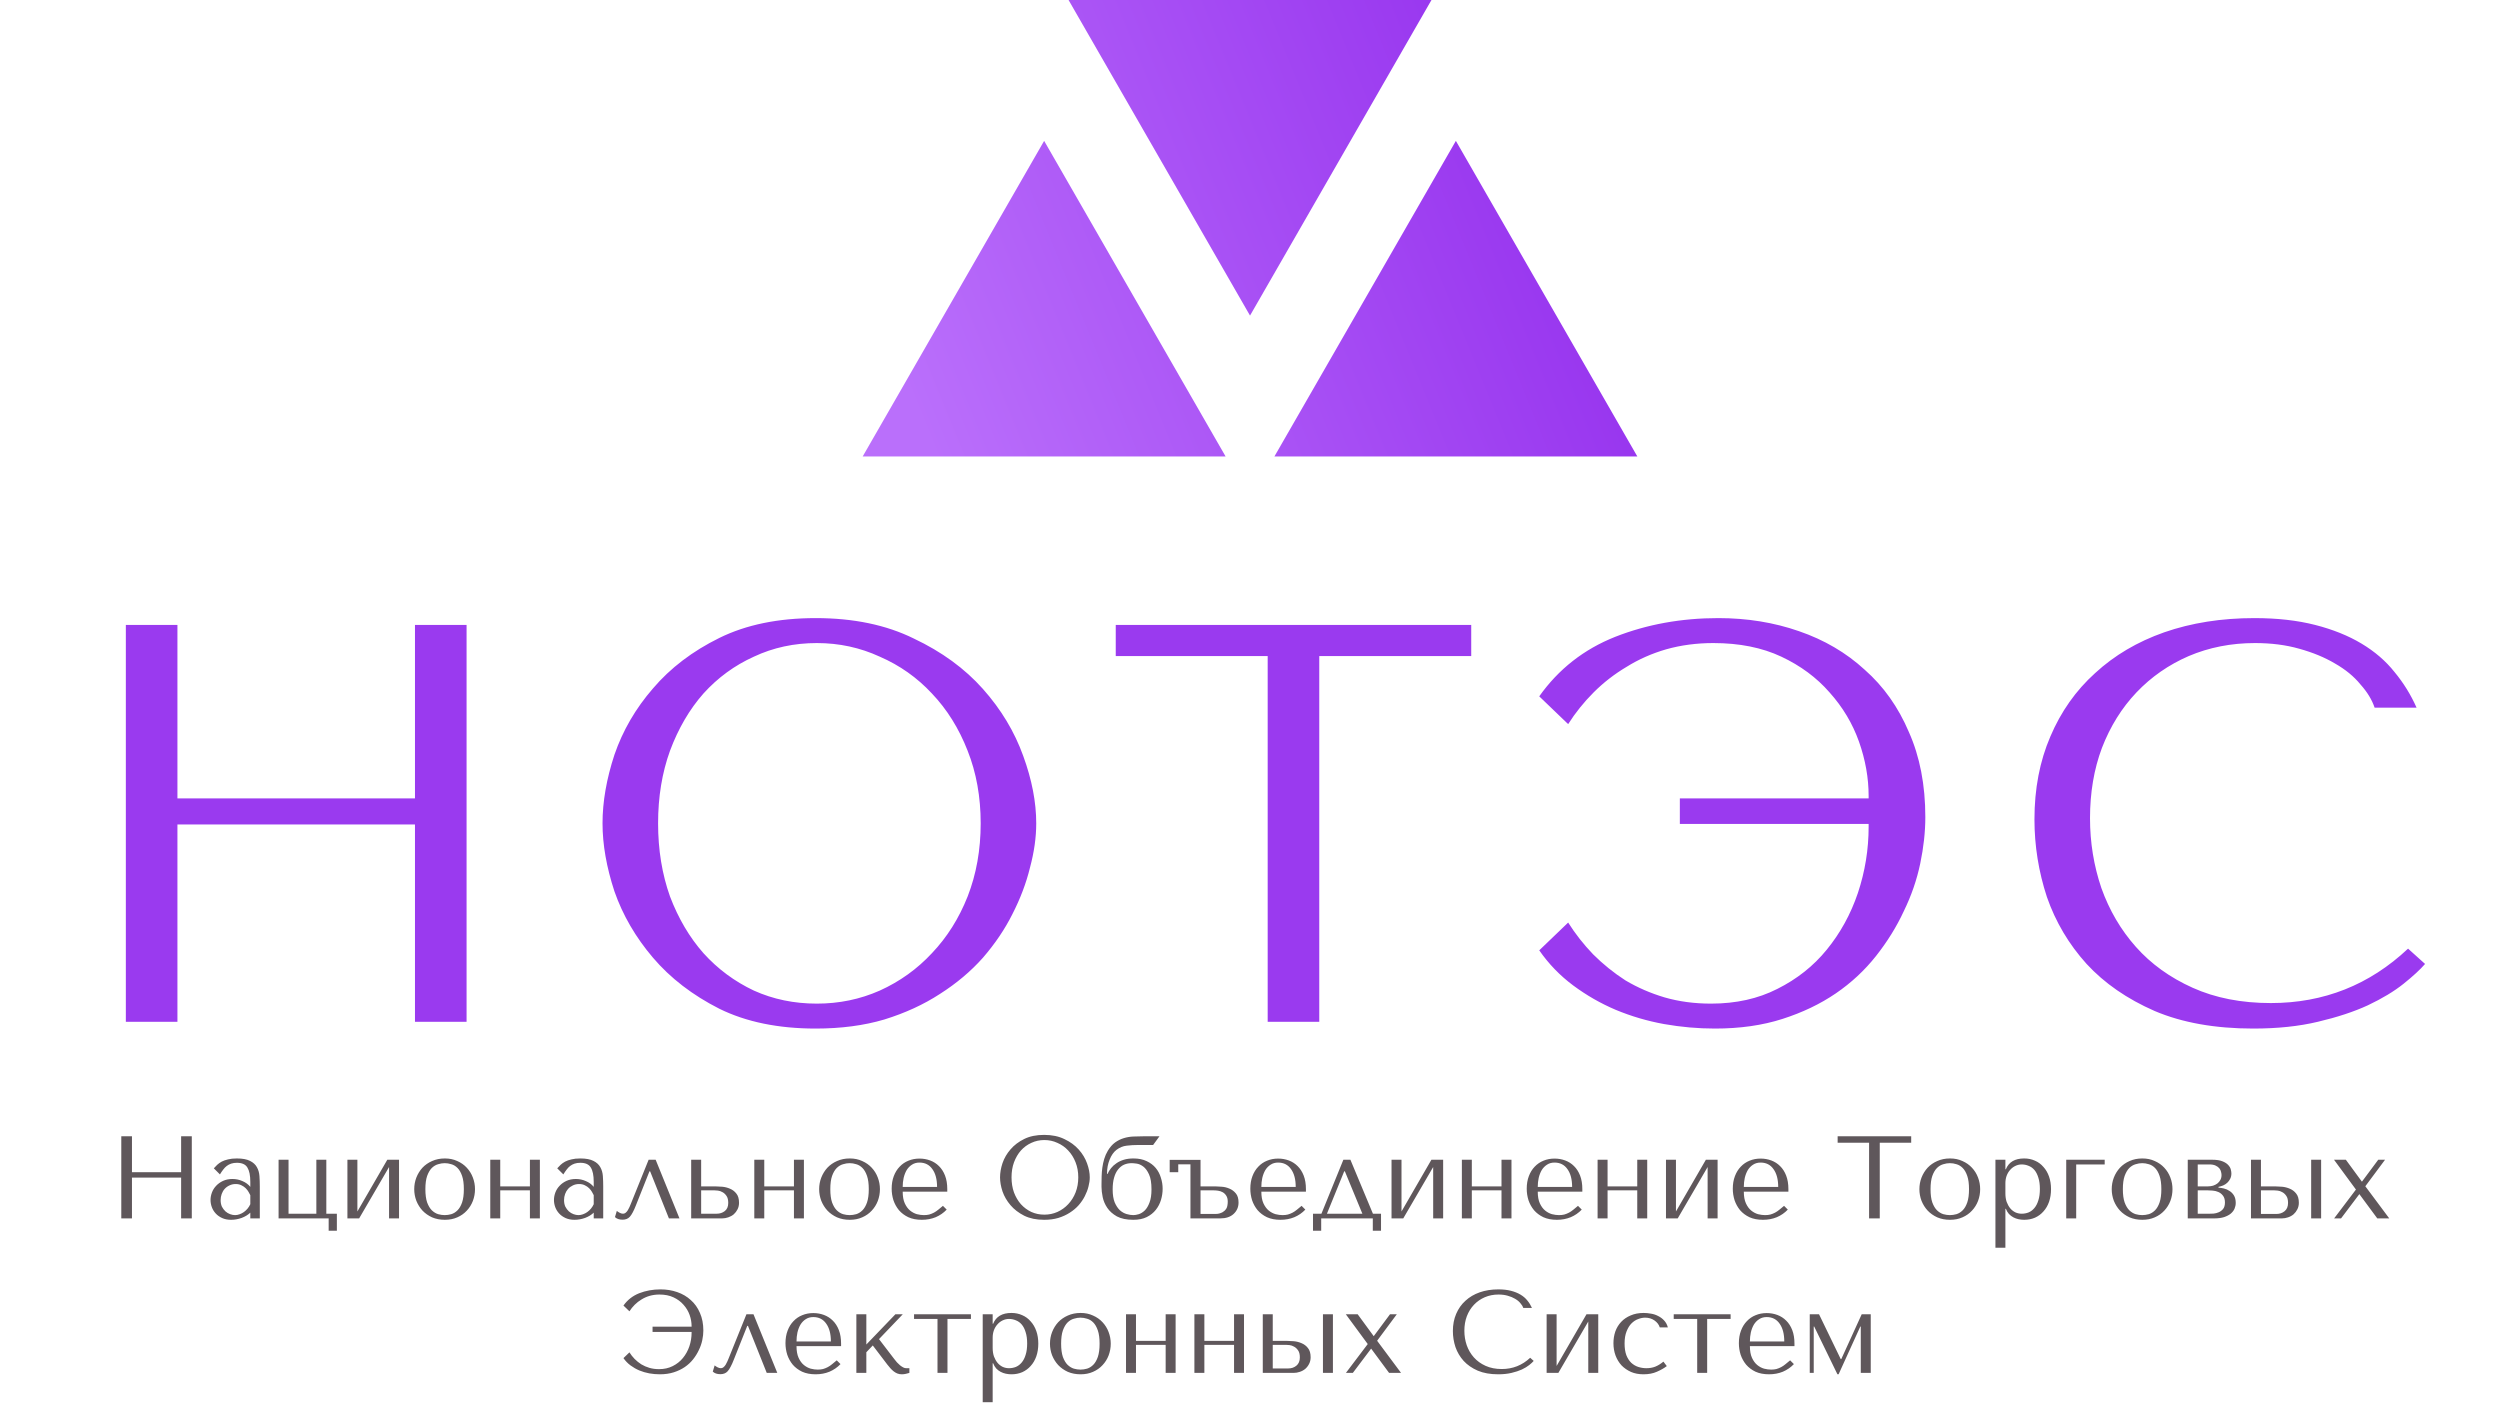 <svg width="178" height="100" viewBox="0 0 178 100" fill="none" xmlns="http://www.w3.org/2000/svg">
<path d="M12.633 58.703V72.75H8.96V44.494H12.633V56.846H29.546V44.494H33.22V72.75H29.546V58.703H12.633ZM42.9 58.622C42.9 57.088 43.183 55.46 43.748 53.738C44.34 52.015 45.255 50.441 46.493 49.015C47.731 47.562 49.305 46.364 51.216 45.422C53.126 44.48 55.414 44.009 58.078 44.009C60.769 44.009 63.097 44.494 65.061 45.463C67.053 46.404 68.694 47.602 69.986 49.055C71.278 50.508 72.233 52.096 72.852 53.818C73.471 55.514 73.78 57.115 73.78 58.622C73.78 59.618 73.632 60.667 73.336 61.77C73.067 62.874 72.65 63.977 72.085 65.081C71.547 66.157 70.847 67.193 69.986 68.189C69.125 69.157 68.102 70.019 66.918 70.772C65.761 71.526 64.442 72.131 62.962 72.589C61.509 73.019 59.881 73.234 58.078 73.234C55.414 73.234 53.126 72.763 51.216 71.822C49.305 70.853 47.731 69.642 46.493 68.189C45.255 66.736 44.34 65.161 43.748 63.466C43.183 61.744 42.9 60.129 42.9 58.622ZM46.856 58.622C46.856 60.506 47.139 62.241 47.704 63.829C48.296 65.39 49.09 66.736 50.086 67.866C51.108 68.996 52.306 69.884 53.678 70.53C55.05 71.149 56.544 71.458 58.159 71.458C59.746 71.458 61.24 71.149 62.639 70.53C64.066 69.884 65.303 68.996 66.353 67.866C67.429 66.736 68.277 65.39 68.896 63.829C69.515 62.241 69.825 60.506 69.825 58.622C69.825 56.738 69.515 55.016 68.896 53.455C68.277 51.867 67.429 50.508 66.353 49.378C65.303 48.248 64.066 47.373 62.639 46.754C61.24 46.108 59.746 45.786 58.159 45.786C56.544 45.786 55.05 46.108 53.678 46.754C52.306 47.373 51.108 48.248 50.086 49.378C49.09 50.508 48.296 51.867 47.704 53.455C47.139 55.016 46.856 56.738 46.856 58.622ZM93.932 72.75H90.259V46.714H79.441V44.494H104.751V46.714H93.932V72.75ZM122.35 44.009C124.395 44.009 126.306 44.319 128.082 44.938C129.885 45.557 131.446 46.472 132.764 47.683C134.11 48.867 135.159 50.347 135.913 52.123C136.693 53.872 137.083 55.891 137.083 58.178C137.083 59.227 136.962 60.331 136.72 61.488C136.478 62.645 136.088 63.775 135.549 64.879C135.038 65.982 134.379 67.045 133.572 68.068C132.764 69.09 131.809 69.978 130.706 70.732C129.602 71.485 128.337 72.091 126.911 72.548C125.485 73.006 123.884 73.234 122.108 73.234C120.897 73.234 119.686 73.127 118.475 72.912C117.291 72.696 116.147 72.36 115.044 71.902C113.967 71.445 112.958 70.866 112.016 70.167C111.074 69.467 110.267 68.633 109.594 67.664L111.653 65.686C112.164 66.493 112.756 67.247 113.429 67.947C114.129 68.646 114.896 69.265 115.73 69.803C116.591 70.315 117.519 70.718 118.515 71.014C119.538 71.31 120.641 71.458 121.825 71.458C123.601 71.458 125.175 71.109 126.548 70.409C127.947 69.709 129.118 68.781 130.06 67.624C131.028 66.439 131.769 65.094 132.28 63.587C132.791 62.053 133.047 60.479 133.047 58.864V58.662H119.605V56.846H133.047V56.684C133.047 55.393 132.818 54.101 132.361 52.809C131.903 51.517 131.203 50.347 130.262 49.297C129.347 48.248 128.203 47.4 126.83 46.754C125.458 46.108 123.843 45.786 121.987 45.786C120.802 45.786 119.686 45.934 118.636 46.23C117.614 46.526 116.672 46.943 115.811 47.481C114.949 47.992 114.169 48.598 113.469 49.297C112.77 49.997 112.164 50.751 111.653 51.558L109.594 49.58C110.967 47.642 112.77 46.23 115.003 45.342C117.264 44.453 119.713 44.009 122.35 44.009ZM171.454 67.543L172.665 68.633C172.316 69.036 171.804 69.507 171.132 70.046C170.459 70.584 169.611 71.095 168.588 71.579C167.593 72.037 166.409 72.427 165.036 72.75C163.691 73.073 162.157 73.234 160.435 73.234C157.717 73.234 155.375 72.817 153.411 71.983C151.446 71.122 149.832 70.005 148.567 68.633C147.302 67.233 146.36 65.646 145.741 63.87C145.149 62.066 144.853 60.223 144.853 58.339C144.853 56.16 145.23 54.195 145.983 52.446C146.737 50.67 147.8 49.163 149.172 47.925C150.545 46.66 152.186 45.691 154.097 45.019C156.035 44.346 158.174 44.009 160.515 44.009C162.13 44.009 163.57 44.171 164.834 44.494C166.099 44.817 167.203 45.261 168.144 45.826C169.086 46.391 169.867 47.064 170.486 47.844C171.132 48.625 171.656 49.472 172.06 50.387H169.073C168.884 49.822 168.548 49.27 168.064 48.732C167.606 48.167 167.001 47.669 166.247 47.239C165.521 46.808 164.673 46.458 163.704 46.189C162.762 45.92 161.713 45.786 160.556 45.786C158.86 45.786 157.286 46.095 155.833 46.714C154.407 47.333 153.169 48.194 152.119 49.297C151.07 50.401 150.249 51.719 149.657 53.253C149.092 54.76 148.809 56.429 148.809 58.259C148.809 59.981 149.078 61.636 149.616 63.224C150.182 64.811 151.002 66.211 152.079 67.422C153.155 68.633 154.501 69.602 156.115 70.328C157.73 71.055 159.587 71.418 161.686 71.418C165.453 71.418 168.71 70.126 171.454 67.543Z" fill="#9A3AEF"/>
<path d="M9.396 83.844V86.75H8.636V80.904H9.396V83.46H12.896V80.904H13.656V86.75H12.896V83.844H9.396ZM16.861 82.482C17.268 82.482 17.582 82.541 17.805 82.658C18.028 82.769 18.189 82.917 18.289 83.1C18.395 83.284 18.456 83.496 18.473 83.735C18.49 83.975 18.498 84.219 18.498 84.47V86.75H17.822V86.341C17.66 86.497 17.454 86.622 17.203 86.717C16.953 86.806 16.702 86.85 16.452 86.85C16.212 86.85 16.001 86.808 15.817 86.725C15.633 86.641 15.48 86.533 15.358 86.399C15.235 86.266 15.143 86.115 15.082 85.948C15.021 85.781 14.99 85.612 14.99 85.439C14.99 85.261 15.024 85.082 15.091 84.904C15.157 84.726 15.258 84.567 15.391 84.428C15.525 84.284 15.689 84.167 15.884 84.078C16.079 83.989 16.302 83.944 16.552 83.944C16.803 83.944 17.039 83.994 17.262 84.094C17.49 84.189 17.677 84.325 17.822 84.504V84.144C17.822 83.688 17.752 83.348 17.613 83.126C17.479 82.903 17.231 82.791 16.869 82.791C16.714 82.791 16.577 82.811 16.46 82.85C16.343 82.889 16.238 82.945 16.143 83.017C16.054 83.084 15.97 83.17 15.892 83.276C15.814 83.376 15.736 83.49 15.659 83.618L15.224 83.184C15.302 83.1 15.383 83.017 15.466 82.933C15.556 82.85 15.661 82.775 15.784 82.708C15.912 82.641 16.062 82.588 16.235 82.549C16.407 82.505 16.616 82.482 16.861 82.482ZM17.822 85.096C17.794 85.03 17.752 84.952 17.696 84.863C17.646 84.773 17.579 84.687 17.496 84.604C17.412 84.52 17.312 84.451 17.195 84.395C17.078 84.334 16.939 84.303 16.778 84.303C16.616 84.303 16.469 84.337 16.335 84.403C16.201 84.465 16.087 84.548 15.993 84.654C15.903 84.754 15.834 84.874 15.784 85.013C15.734 85.152 15.709 85.297 15.709 85.447C15.709 85.625 15.739 85.781 15.8 85.915C15.867 86.043 15.951 86.154 16.051 86.249C16.151 86.338 16.263 86.405 16.385 86.449C16.508 86.494 16.625 86.516 16.736 86.516C16.842 86.516 16.947 86.497 17.053 86.458C17.165 86.419 17.268 86.366 17.362 86.299C17.462 86.227 17.552 86.143 17.63 86.049C17.707 85.954 17.771 85.851 17.822 85.74V85.096ZM20.544 86.416H22.524V82.574H23.234V86.416H23.985V87.627H23.401V86.75H19.835V82.574H20.544V86.416ZM25.446 86.257L27.576 82.574H28.411V86.75H27.701V83.092L25.571 86.75H24.736V82.574H25.446V86.257ZM33.82 84.671C33.82 84.96 33.769 85.238 33.669 85.506C33.569 85.767 33.424 85.998 33.235 86.199C33.051 86.399 32.826 86.558 32.559 86.675C32.297 86.792 32.002 86.85 31.673 86.85C31.339 86.85 31.036 86.792 30.763 86.675C30.496 86.552 30.267 86.391 30.078 86.191C29.894 85.99 29.75 85.759 29.644 85.497C29.544 85.23 29.493 84.954 29.493 84.671C29.493 84.381 29.544 84.105 29.644 83.844C29.75 83.576 29.894 83.343 30.078 83.142C30.267 82.942 30.496 82.783 30.763 82.666C31.036 82.544 31.339 82.482 31.673 82.482C32.002 82.482 32.297 82.544 32.559 82.666C32.826 82.783 33.051 82.942 33.235 83.142C33.424 83.343 33.569 83.576 33.669 83.844C33.769 84.105 33.82 84.381 33.82 84.671ZM33.026 84.671C33.026 84.281 32.984 83.966 32.901 83.727C32.817 83.482 32.709 83.293 32.575 83.159C32.441 83.025 32.294 82.936 32.133 82.892C31.971 82.841 31.815 82.817 31.665 82.817C31.515 82.817 31.359 82.841 31.197 82.892C31.036 82.936 30.885 83.025 30.746 83.159C30.613 83.293 30.501 83.482 30.412 83.727C30.329 83.966 30.287 84.281 30.287 84.671C30.287 85.055 30.329 85.369 30.412 85.614C30.501 85.854 30.613 86.04 30.746 86.174C30.885 86.307 31.036 86.399 31.197 86.449C31.359 86.494 31.515 86.516 31.665 86.516C31.815 86.516 31.971 86.494 32.133 86.449C32.294 86.399 32.441 86.307 32.575 86.174C32.709 86.04 32.817 85.854 32.901 85.614C32.984 85.369 33.026 85.055 33.026 84.671ZM35.617 84.754V86.75H34.907V82.574H35.617V84.47H37.73V82.574H38.439V86.75H37.73V84.754H35.617ZM41.312 82.482C41.719 82.482 42.033 82.541 42.256 82.658C42.479 82.769 42.64 82.917 42.74 83.1C42.846 83.284 42.907 83.496 42.924 83.735C42.941 83.975 42.949 84.219 42.949 84.47V86.75H42.273V86.341C42.111 86.497 41.905 86.622 41.655 86.717C41.404 86.806 41.154 86.85 40.903 86.85C40.664 86.85 40.452 86.808 40.268 86.725C40.085 86.641 39.932 86.533 39.809 86.399C39.687 86.266 39.595 86.115 39.533 85.948C39.472 85.781 39.442 85.612 39.442 85.439C39.442 85.261 39.475 85.082 39.542 84.904C39.609 84.726 39.709 84.567 39.843 84.428C39.976 84.284 40.14 84.167 40.335 84.078C40.53 83.989 40.753 83.944 41.003 83.944C41.254 83.944 41.49 83.994 41.713 84.094C41.941 84.189 42.128 84.325 42.273 84.504V84.144C42.273 83.688 42.203 83.348 42.064 83.126C41.93 82.903 41.683 82.791 41.321 82.791C41.165 82.791 41.028 82.811 40.911 82.85C40.795 82.889 40.689 82.945 40.594 83.017C40.505 83.084 40.422 83.17 40.344 83.276C40.266 83.376 40.188 83.49 40.11 83.618L39.675 83.184C39.753 83.1 39.834 83.017 39.918 82.933C40.007 82.85 40.112 82.775 40.235 82.708C40.363 82.641 40.513 82.588 40.686 82.549C40.859 82.505 41.067 82.482 41.312 82.482ZM42.273 85.096C42.245 85.03 42.203 84.952 42.148 84.863C42.097 84.773 42.031 84.687 41.947 84.604C41.864 84.52 41.763 84.451 41.646 84.395C41.529 84.334 41.39 84.303 41.229 84.303C41.067 84.303 40.92 84.337 40.786 84.403C40.653 84.465 40.538 84.548 40.444 84.654C40.355 84.754 40.285 84.874 40.235 85.013C40.185 85.152 40.16 85.297 40.16 85.447C40.16 85.625 40.191 85.781 40.252 85.915C40.319 86.043 40.402 86.154 40.502 86.249C40.602 86.338 40.714 86.405 40.836 86.449C40.959 86.494 41.076 86.516 41.187 86.516C41.293 86.516 41.399 86.497 41.505 86.458C41.616 86.419 41.719 86.366 41.813 86.299C41.914 86.227 42.003 86.143 42.081 86.049C42.159 85.954 42.223 85.851 42.273 85.74V85.096ZM46.683 82.574L48.378 86.75H47.627L46.29 83.401H46.24L45.28 85.815C45.202 86.015 45.127 86.182 45.054 86.316C44.987 86.444 44.918 86.55 44.845 86.633C44.773 86.711 44.695 86.764 44.612 86.792C44.528 86.825 44.433 86.842 44.328 86.842C44.094 86.842 43.913 86.781 43.785 86.658L43.918 86.216C43.968 86.26 44.035 86.305 44.119 86.349C44.202 86.394 44.283 86.416 44.361 86.416C44.428 86.416 44.489 86.394 44.545 86.349C44.606 86.299 44.659 86.238 44.703 86.165C44.748 86.093 44.787 86.018 44.82 85.94C44.854 85.856 44.884 85.784 44.912 85.723L46.182 82.574H46.683ZM49.212 82.574H49.922V84.47H50.924C51.058 84.47 51.222 84.478 51.417 84.495C51.612 84.512 51.798 84.559 51.976 84.637C52.154 84.71 52.305 84.824 52.427 84.98C52.555 85.135 52.619 85.355 52.619 85.639C52.619 85.812 52.583 85.968 52.511 86.107C52.444 86.241 52.355 86.358 52.244 86.458C52.132 86.552 52.001 86.625 51.851 86.675C51.706 86.725 51.559 86.75 51.408 86.75H49.212V82.574ZM49.922 86.416H51.033C51.25 86.416 51.439 86.355 51.6 86.232C51.768 86.104 51.851 85.909 51.851 85.648C51.851 85.43 51.809 85.263 51.726 85.147C51.642 85.024 51.545 84.935 51.434 84.879C51.328 84.818 51.222 84.782 51.116 84.771C51.01 84.76 50.932 84.754 50.882 84.754H49.922V86.416ZM54.416 84.754V86.75H53.706V82.574H54.416V84.47H56.529V82.574H57.239V86.75H56.529V84.754H54.416ZM62.651 84.671C62.651 84.96 62.6 85.238 62.5 85.506C62.4 85.767 62.255 85.998 62.066 86.199C61.882 86.399 61.657 86.558 61.389 86.675C61.128 86.792 60.833 86.85 60.504 86.85C60.17 86.85 59.867 86.792 59.594 86.675C59.327 86.552 59.098 86.391 58.909 86.191C58.725 85.99 58.581 85.759 58.475 85.497C58.374 85.23 58.324 84.954 58.324 84.671C58.324 84.381 58.374 84.105 58.475 83.844C58.581 83.576 58.725 83.343 58.909 83.142C59.098 82.942 59.327 82.783 59.594 82.666C59.867 82.544 60.17 82.482 60.504 82.482C60.833 82.482 61.128 82.544 61.389 82.666C61.657 82.783 61.882 82.942 62.066 83.142C62.255 83.343 62.4 83.576 62.5 83.844C62.6 84.105 62.651 84.381 62.651 84.671ZM61.857 84.671C61.857 84.281 61.815 83.966 61.732 83.727C61.648 83.482 61.54 83.293 61.406 83.159C61.273 83.025 61.125 82.936 60.964 82.892C60.802 82.841 60.646 82.817 60.496 82.817C60.345 82.817 60.19 82.841 60.028 82.892C59.867 82.936 59.716 83.025 59.577 83.159C59.444 83.293 59.332 83.482 59.243 83.727C59.16 83.966 59.118 84.281 59.118 84.671C59.118 85.055 59.16 85.369 59.243 85.614C59.332 85.854 59.444 86.04 59.577 86.174C59.716 86.307 59.867 86.399 60.028 86.449C60.19 86.494 60.345 86.516 60.496 86.516C60.646 86.516 60.802 86.494 60.964 86.449C61.125 86.399 61.273 86.307 61.406 86.174C61.54 86.04 61.648 85.854 61.732 85.614C61.815 85.369 61.857 85.055 61.857 84.671ZM67.446 84.846H64.272C64.272 85.186 64.322 85.464 64.422 85.681C64.523 85.898 64.648 86.068 64.798 86.191C64.948 86.313 65.11 86.399 65.283 86.449C65.461 86.494 65.628 86.516 65.784 86.516C65.923 86.516 66.048 86.502 66.159 86.475C66.276 86.441 66.388 86.397 66.494 86.341C66.599 86.285 66.702 86.216 66.803 86.132C66.908 86.049 67.02 85.957 67.137 85.856L67.404 86.124C67.181 86.358 66.919 86.538 66.619 86.666C66.318 86.789 65.99 86.85 65.633 86.85C65.266 86.85 64.946 86.789 64.673 86.666C64.406 86.538 64.183 86.371 64.005 86.165C63.832 85.954 63.701 85.717 63.612 85.456C63.529 85.188 63.487 84.915 63.487 84.637C63.487 84.303 63.537 84.005 63.637 83.743C63.738 83.476 63.877 83.251 64.055 83.067C64.233 82.878 64.442 82.736 64.681 82.641C64.921 82.541 65.182 82.491 65.466 82.491C65.734 82.491 65.987 82.535 66.226 82.624C66.466 82.713 66.674 82.847 66.853 83.025C67.036 83.203 67.181 83.429 67.287 83.702C67.393 83.975 67.446 84.297 67.446 84.671V84.846ZM64.272 84.512H66.719C66.719 83.972 66.608 83.549 66.385 83.242C66.168 82.931 65.862 82.775 65.466 82.775C65.26 82.775 65.082 82.825 64.932 82.925C64.781 83.02 64.656 83.148 64.556 83.309C64.461 83.471 64.389 83.657 64.339 83.869C64.294 84.075 64.272 84.289 64.272 84.512ZM71.203 83.827C71.203 83.51 71.261 83.173 71.378 82.817C71.5 82.46 71.69 82.134 71.946 81.839C72.202 81.539 72.528 81.291 72.923 81.096C73.318 80.901 73.791 80.804 74.343 80.804C74.899 80.804 75.381 80.904 75.787 81.104C76.2 81.299 76.539 81.547 76.806 81.848C77.074 82.148 77.271 82.477 77.399 82.833C77.527 83.184 77.591 83.515 77.591 83.827C77.591 84.033 77.561 84.25 77.5 84.478C77.444 84.707 77.358 84.935 77.241 85.163C77.129 85.386 76.984 85.6 76.806 85.806C76.628 86.007 76.417 86.185 76.172 86.341C75.932 86.497 75.659 86.622 75.353 86.717C75.052 86.806 74.716 86.85 74.343 86.85C73.791 86.85 73.318 86.753 72.923 86.558C72.528 86.358 72.202 86.107 71.946 85.806C71.69 85.506 71.5 85.18 71.378 84.829C71.261 84.473 71.203 84.139 71.203 83.827ZM72.021 83.827C72.021 84.217 72.079 84.576 72.196 84.904C72.319 85.227 72.483 85.506 72.689 85.74C72.901 85.973 73.148 86.157 73.432 86.291C73.716 86.419 74.025 86.483 74.359 86.483C74.688 86.483 74.997 86.419 75.286 86.291C75.582 86.157 75.838 85.973 76.055 85.74C76.277 85.506 76.453 85.227 76.581 84.904C76.709 84.576 76.773 84.217 76.773 83.827C76.773 83.437 76.709 83.081 76.581 82.758C76.453 82.43 76.277 82.148 76.055 81.915C75.838 81.681 75.582 81.5 75.286 81.372C74.997 81.238 74.688 81.171 74.359 81.171C74.025 81.171 73.716 81.238 73.432 81.372C73.148 81.5 72.901 81.681 72.689 81.915C72.483 82.148 72.319 82.43 72.196 82.758C72.079 83.081 72.021 83.437 72.021 83.827ZM81.393 80.904H82.554L82.103 81.522H81.076C80.764 81.522 80.478 81.539 80.216 81.572C79.96 81.6 79.718 81.7 79.489 81.873C79.289 82.029 79.127 82.26 79.005 82.566C78.882 82.867 78.821 83.192 78.821 83.543V83.585H78.855C78.916 83.446 78.999 83.309 79.105 83.176C79.211 83.042 79.339 82.925 79.489 82.825C79.639 82.719 79.815 82.635 80.015 82.574C80.216 82.513 80.444 82.482 80.7 82.482C81.068 82.482 81.382 82.546 81.644 82.674C81.906 82.797 82.12 82.958 82.287 83.159C82.454 83.359 82.576 83.59 82.654 83.852C82.738 84.108 82.78 84.37 82.78 84.637C82.78 84.904 82.741 85.169 82.663 85.43C82.585 85.692 82.462 85.929 82.295 86.14C82.128 86.352 81.911 86.525 81.644 86.658C81.382 86.786 81.065 86.85 80.692 86.85C80.213 86.85 79.823 86.769 79.523 86.608C79.228 86.441 78.999 86.238 78.838 85.998C78.676 85.759 78.568 85.506 78.512 85.238C78.456 84.966 78.428 84.723 78.428 84.512V84.286C78.428 84.114 78.431 83.93 78.437 83.735C78.442 83.535 78.459 83.334 78.487 83.134C78.515 82.928 78.559 82.722 78.621 82.516C78.682 82.31 78.768 82.115 78.879 81.931C79.03 81.681 79.2 81.486 79.389 81.347C79.584 81.207 79.79 81.104 80.007 81.038C80.224 80.971 80.45 80.932 80.683 80.921C80.917 80.909 81.154 80.904 81.393 80.904ZM79.222 84.687C79.222 85.06 79.269 85.367 79.364 85.606C79.464 85.84 79.587 86.026 79.731 86.165C79.882 86.299 80.043 86.391 80.216 86.441C80.388 86.491 80.547 86.516 80.692 86.516C80.803 86.516 80.934 86.494 81.084 86.449C81.235 86.399 81.377 86.31 81.51 86.182C81.644 86.049 81.755 85.862 81.844 85.623C81.939 85.383 81.986 85.071 81.986 84.687C81.986 84.225 81.928 83.869 81.811 83.618C81.694 83.362 81.558 83.176 81.402 83.059C81.246 82.942 81.09 82.872 80.934 82.85C80.778 82.828 80.658 82.817 80.575 82.817C80.38 82.817 80.199 82.853 80.032 82.925C79.871 82.997 79.729 83.112 79.606 83.267C79.484 83.418 79.389 83.613 79.322 83.852C79.255 84.086 79.222 84.364 79.222 84.687ZM84.76 86.75V82.9H83.891V83.46H83.282V82.583H85.478V84.47H86.53C86.647 84.47 86.798 84.478 86.981 84.495C87.171 84.506 87.354 84.551 87.533 84.629C87.711 84.701 87.864 84.815 87.992 84.971C88.12 85.121 88.184 85.339 88.184 85.623C88.184 85.945 88.067 86.216 87.833 86.433C87.605 86.644 87.288 86.75 86.881 86.75H84.76ZM85.478 86.433H86.555C86.667 86.433 86.764 86.419 86.848 86.391C86.937 86.363 87.009 86.332 87.065 86.299C87.126 86.26 87.176 86.221 87.215 86.182C87.254 86.138 87.285 86.099 87.307 86.065C87.352 85.993 87.379 85.915 87.391 85.831C87.407 85.742 87.416 85.65 87.416 85.556C87.416 85.378 87.379 85.236 87.307 85.13C87.24 85.024 87.157 84.943 87.056 84.888C86.956 84.832 86.848 84.796 86.731 84.779C86.614 84.762 86.511 84.754 86.422 84.754H85.478V86.433ZM92.982 84.846H89.808C89.808 85.186 89.858 85.464 89.958 85.681C90.059 85.898 90.184 86.068 90.334 86.191C90.484 86.313 90.646 86.399 90.819 86.449C90.997 86.494 91.164 86.516 91.32 86.516C91.459 86.516 91.584 86.502 91.695 86.475C91.812 86.441 91.924 86.397 92.03 86.341C92.135 86.285 92.238 86.216 92.339 86.132C92.444 86.049 92.556 85.957 92.673 85.856L92.94 86.124C92.717 86.358 92.456 86.538 92.155 86.666C91.854 86.789 91.526 86.85 91.169 86.85C90.802 86.85 90.482 86.789 90.209 86.666C89.942 86.538 89.719 86.371 89.541 86.165C89.368 85.954 89.237 85.717 89.148 85.456C89.065 85.188 89.023 84.915 89.023 84.637C89.023 84.303 89.073 84.005 89.173 83.743C89.273 83.476 89.413 83.251 89.591 83.067C89.769 82.878 89.978 82.736 90.217 82.641C90.457 82.541 90.718 82.491 91.002 82.491C91.27 82.491 91.523 82.535 91.762 82.624C92.002 82.713 92.21 82.847 92.389 83.025C92.572 83.203 92.717 83.429 92.823 83.702C92.929 83.975 92.982 84.297 92.982 84.671V84.846ZM89.808 84.512H92.255C92.255 83.972 92.144 83.549 91.921 83.242C91.704 82.931 91.398 82.775 91.002 82.775C90.796 82.775 90.618 82.825 90.468 82.925C90.317 83.02 90.192 83.148 90.092 83.309C89.997 83.471 89.925 83.657 89.875 83.869C89.83 84.075 89.808 84.289 89.808 84.512ZM97.752 86.416H98.329V87.627H97.744V86.75H94.069V87.627H93.485V86.416H94.086L95.648 82.574H96.149L97.752 86.416ZM95.706 83.401L94.478 86.416H97.001L95.756 83.401H95.706ZM99.787 86.257L101.916 82.574H102.752V86.75H102.042V83.092L99.912 86.75H99.077V82.574H99.787V86.257ZM104.794 84.754V86.75H104.085V82.574H104.794V84.47H106.907V82.574H107.617V86.75H106.907V84.754H104.794ZM112.662 84.846H109.488C109.488 85.186 109.538 85.464 109.638 85.681C109.739 85.898 109.864 86.068 110.014 86.191C110.165 86.313 110.326 86.399 110.499 86.449C110.677 86.494 110.844 86.516 111 86.516C111.139 86.516 111.264 86.502 111.376 86.475C111.492 86.441 111.604 86.397 111.71 86.341C111.815 86.285 111.918 86.216 112.019 86.132C112.124 86.049 112.236 85.957 112.353 85.856L112.62 86.124C112.397 86.358 112.136 86.538 111.835 86.666C111.534 86.789 111.206 86.85 110.849 86.85C110.482 86.85 110.162 86.789 109.889 86.666C109.622 86.538 109.399 86.371 109.221 86.165C109.048 85.954 108.917 85.717 108.828 85.456C108.745 85.188 108.703 84.915 108.703 84.637C108.703 84.303 108.753 84.005 108.853 83.743C108.954 83.476 109.093 83.251 109.271 83.067C109.449 82.878 109.658 82.736 109.897 82.641C110.137 82.541 110.398 82.491 110.682 82.491C110.95 82.491 111.203 82.535 111.442 82.624C111.682 82.713 111.891 82.847 112.069 83.025C112.252 83.203 112.397 83.429 112.503 83.702C112.609 83.975 112.662 84.297 112.662 84.671V84.846ZM109.488 84.512H111.935C111.935 83.972 111.824 83.549 111.601 83.242C111.384 82.931 111.078 82.775 110.682 82.775C110.476 82.775 110.298 82.825 110.148 82.925C109.998 83.02 109.872 83.148 109.772 83.309C109.677 83.471 109.605 83.657 109.555 83.869C109.51 84.075 109.488 84.289 109.488 84.512ZM114.459 84.754V86.75H113.749V82.574H114.459V84.47H116.572V82.574H117.282V86.75H116.572V84.754H114.459ZM119.328 86.257L121.458 82.574H122.293V86.75H121.583V83.092L119.453 86.75H118.618V82.574H119.328V86.257ZM127.334 84.846H124.16C124.16 85.186 124.211 85.464 124.311 85.681C124.411 85.898 124.536 86.068 124.687 86.191C124.837 86.313 124.998 86.399 125.171 86.449C125.349 86.494 125.516 86.516 125.672 86.516C125.811 86.516 125.937 86.502 126.048 86.475C126.165 86.441 126.276 86.397 126.382 86.341C126.488 86.285 126.591 86.216 126.691 86.132C126.797 86.049 126.908 85.957 127.025 85.856L127.292 86.124C127.07 86.358 126.808 86.538 126.507 86.666C126.207 86.789 125.878 86.85 125.522 86.85C125.154 86.85 124.834 86.789 124.561 86.666C124.294 86.538 124.071 86.371 123.893 86.165C123.721 85.954 123.59 85.717 123.501 85.456C123.417 85.188 123.375 84.915 123.375 84.637C123.375 84.303 123.426 84.005 123.526 83.743C123.626 83.476 123.765 83.251 123.943 83.067C124.122 82.878 124.33 82.736 124.57 82.641C124.809 82.541 125.071 82.491 125.355 82.491C125.622 82.491 125.875 82.535 126.115 82.624C126.354 82.713 126.563 82.847 126.741 83.025C126.925 83.203 127.07 83.429 127.175 83.702C127.281 83.975 127.334 84.297 127.334 84.671V84.846ZM124.16 84.512H126.608C126.608 83.972 126.496 83.549 126.273 83.242C126.056 82.931 125.75 82.775 125.355 82.775C125.149 82.775 124.971 82.825 124.82 82.925C124.67 83.02 124.545 83.148 124.444 83.309C124.35 83.471 124.277 83.657 124.227 83.869C124.183 84.075 124.16 84.289 124.16 84.512ZM133.839 86.75H133.079V81.363H130.84V80.904H136.077V81.363H133.839V86.75ZM140.987 84.671C140.987 84.96 140.937 85.238 140.837 85.506C140.737 85.767 140.592 85.998 140.403 86.199C140.219 86.399 139.994 86.558 139.726 86.675C139.465 86.792 139.17 86.85 138.841 86.85C138.507 86.85 138.204 86.792 137.931 86.675C137.664 86.552 137.435 86.391 137.246 86.191C137.062 85.99 136.917 85.759 136.812 85.497C136.711 85.23 136.661 84.954 136.661 84.671C136.661 84.381 136.711 84.105 136.812 83.844C136.917 83.576 137.062 83.343 137.246 83.142C137.435 82.942 137.664 82.783 137.931 82.666C138.204 82.544 138.507 82.482 138.841 82.482C139.17 82.482 139.465 82.544 139.726 82.666C139.994 82.783 140.219 82.942 140.403 83.142C140.592 83.343 140.737 83.576 140.837 83.844C140.937 84.105 140.987 84.381 140.987 84.671ZM140.194 84.671C140.194 84.281 140.152 83.966 140.069 83.727C139.985 83.482 139.877 83.293 139.743 83.159C139.609 83.025 139.462 82.936 139.3 82.892C139.139 82.841 138.983 82.817 138.833 82.817C138.682 82.817 138.527 82.841 138.365 82.892C138.204 82.936 138.053 83.025 137.914 83.159C137.78 83.293 137.669 83.482 137.58 83.727C137.496 83.966 137.455 84.281 137.455 84.671C137.455 85.055 137.496 85.369 137.58 85.614C137.669 85.854 137.78 86.04 137.914 86.174C138.053 86.307 138.204 86.399 138.365 86.449C138.527 86.494 138.682 86.516 138.833 86.516C138.983 86.516 139.139 86.494 139.3 86.449C139.462 86.399 139.609 86.307 139.743 86.174C139.877 86.04 139.985 85.854 140.069 85.614C140.152 85.369 140.194 85.055 140.194 84.671ZM142.075 88.838V82.574H142.784V83.251H142.818C143.024 82.739 143.458 82.482 144.121 82.482C144.399 82.482 144.655 82.535 144.889 82.641C145.123 82.741 145.323 82.889 145.49 83.084C145.663 83.273 145.797 83.501 145.891 83.769C145.986 84.036 146.033 84.337 146.033 84.671C146.033 84.999 145.986 85.3 145.891 85.573C145.797 85.84 145.663 86.068 145.49 86.257C145.323 86.447 145.123 86.594 144.889 86.7C144.655 86.8 144.399 86.85 144.121 86.85C143.987 86.85 143.853 86.836 143.72 86.808C143.592 86.781 143.469 86.736 143.352 86.675C143.235 86.614 143.13 86.533 143.035 86.433C142.946 86.332 142.873 86.21 142.818 86.065H142.784V88.838H142.075ZM142.784 84.245V84.971C142.784 85.199 142.815 85.403 142.876 85.581C142.943 85.759 143.029 85.912 143.135 86.04C143.241 86.163 143.363 86.257 143.503 86.324C143.642 86.385 143.789 86.416 143.945 86.416C144.118 86.416 144.282 86.385 144.438 86.324C144.594 86.257 144.73 86.154 144.847 86.015C144.97 85.87 145.064 85.687 145.131 85.464C145.204 85.241 145.24 84.971 145.24 84.654C145.24 84.342 145.204 84.075 145.131 83.852C145.064 83.629 144.973 83.448 144.856 83.309C144.739 83.17 144.599 83.07 144.438 83.008C144.282 82.942 144.118 82.908 143.945 82.908C143.784 82.908 143.631 82.945 143.486 83.017C143.347 83.084 143.224 83.178 143.118 83.301C143.013 83.418 142.929 83.56 142.868 83.727C142.812 83.888 142.784 84.061 142.784 84.245ZM149.854 82.908H147.825V86.75H147.115V82.574H149.854V82.908ZM154.681 84.671C154.681 84.96 154.631 85.238 154.531 85.506C154.431 85.767 154.286 85.998 154.097 86.199C153.913 86.399 153.687 86.558 153.42 86.675C153.158 86.792 152.863 86.85 152.535 86.85C152.201 86.85 151.897 86.792 151.624 86.675C151.357 86.552 151.129 86.391 150.94 86.191C150.756 85.99 150.611 85.759 150.505 85.497C150.405 85.23 150.355 84.954 150.355 84.671C150.355 84.381 150.405 84.105 150.505 83.844C150.611 83.576 150.756 83.343 150.94 83.142C151.129 82.942 151.357 82.783 151.624 82.666C151.897 82.544 152.201 82.482 152.535 82.482C152.863 82.482 153.158 82.544 153.42 82.666C153.687 82.783 153.913 82.942 154.097 83.142C154.286 83.343 154.431 83.576 154.531 83.844C154.631 84.105 154.681 84.381 154.681 84.671ZM153.888 84.671C153.888 84.281 153.846 83.966 153.762 83.727C153.679 83.482 153.57 83.293 153.437 83.159C153.303 83.025 153.156 82.936 152.994 82.892C152.833 82.841 152.677 82.817 152.526 82.817C152.376 82.817 152.22 82.841 152.059 82.892C151.897 82.936 151.747 83.025 151.608 83.159C151.474 83.293 151.363 83.482 151.274 83.727C151.19 83.966 151.148 84.281 151.148 84.671C151.148 85.055 151.19 85.369 151.274 85.614C151.363 85.854 151.474 86.04 151.608 86.174C151.747 86.307 151.897 86.399 152.059 86.449C152.22 86.494 152.376 86.516 152.526 86.516C152.677 86.516 152.833 86.494 152.994 86.449C153.156 86.399 153.303 86.307 153.437 86.174C153.57 86.04 153.679 85.854 153.762 85.614C153.846 85.369 153.888 85.055 153.888 84.671ZM155.768 82.574H157.514C157.814 82.574 158.054 82.611 158.232 82.683C158.416 82.755 158.555 82.844 158.65 82.95C158.744 83.05 158.805 83.156 158.833 83.267C158.861 83.379 158.875 83.474 158.875 83.551C158.875 83.691 158.847 83.816 158.791 83.927C158.741 84.033 158.672 84.128 158.583 84.211C158.499 84.289 158.402 84.353 158.29 84.403C158.179 84.448 158.068 84.481 157.956 84.504V84.562C158.073 84.567 158.201 84.587 158.341 84.62C158.485 84.654 158.619 84.712 158.741 84.796C158.869 84.874 158.975 84.982 159.059 85.121C159.142 85.261 159.184 85.436 159.184 85.648C159.184 85.787 159.156 85.923 159.1 86.057C159.045 86.185 158.956 86.302 158.833 86.408C158.711 86.508 158.552 86.591 158.357 86.658C158.162 86.719 157.928 86.75 157.656 86.75H155.768V82.574ZM156.478 86.416H157.347C157.402 86.416 157.489 86.413 157.606 86.408C157.728 86.397 157.848 86.366 157.965 86.316C158.087 86.266 158.193 86.188 158.282 86.082C158.371 85.971 158.416 85.815 158.416 85.614C158.416 85.408 158.368 85.247 158.274 85.13C158.185 85.013 158.076 84.927 157.948 84.871C157.82 84.815 157.686 84.782 157.547 84.771C157.413 84.76 157.302 84.754 157.213 84.754H156.478V86.416ZM156.478 84.47H157.205C157.333 84.47 157.455 84.453 157.572 84.42C157.689 84.381 157.792 84.328 157.881 84.261C157.97 84.189 158.04 84.105 158.09 84.011C158.146 83.91 158.173 83.796 158.173 83.668C158.173 83.602 158.162 83.526 158.14 83.443C158.123 83.354 158.084 83.27 158.023 83.192C157.962 83.114 157.873 83.047 157.756 82.992C157.645 82.936 157.494 82.908 157.305 82.908H156.478V84.47ZM160.27 82.574H160.98V84.47H161.982C162.116 84.47 162.28 84.478 162.475 84.495C162.67 84.512 162.856 84.559 163.035 84.637C163.213 84.71 163.363 84.824 163.486 84.98C163.614 85.135 163.678 85.355 163.678 85.639C163.678 85.812 163.641 85.968 163.569 86.107C163.502 86.241 163.413 86.358 163.302 86.458C163.191 86.552 163.06 86.625 162.909 86.675C162.765 86.725 162.617 86.75 162.467 86.75H160.27V82.574ZM164.555 82.574H165.264V86.75H164.555V82.574ZM160.98 86.433H162.091C162.308 86.433 162.497 86.369 162.659 86.241C162.826 86.107 162.909 85.909 162.909 85.648C162.909 85.43 162.868 85.263 162.784 85.147C162.701 85.024 162.603 84.935 162.492 84.879C162.386 84.818 162.28 84.782 162.174 84.771C162.069 84.76 161.991 84.754 161.941 84.754H160.98V86.433ZM167.986 85.021L166.683 86.75H166.19L167.743 84.696L166.182 82.574H167.025L168.169 84.136L169.33 82.574H169.815L168.411 84.462L170.115 86.75H169.263L167.986 85.021ZM47.029 91.804C47.453 91.804 47.848 91.868 48.215 91.996C48.588 92.124 48.911 92.313 49.184 92.564C49.462 92.809 49.68 93.115 49.836 93.482C49.997 93.844 50.078 94.262 50.078 94.735C50.078 94.952 50.053 95.181 50.002 95.42C49.952 95.659 49.872 95.893 49.76 96.121C49.654 96.35 49.518 96.57 49.351 96.781C49.184 96.993 48.986 97.177 48.758 97.332C48.53 97.488 48.268 97.614 47.973 97.708C47.678 97.803 47.347 97.85 46.979 97.85C46.729 97.85 46.478 97.828 46.228 97.784C45.983 97.739 45.746 97.669 45.518 97.575C45.295 97.48 45.086 97.36 44.891 97.216C44.697 97.071 44.529 96.898 44.39 96.698L44.816 96.288C44.922 96.456 45.044 96.612 45.184 96.756C45.328 96.901 45.487 97.029 45.66 97.14C45.838 97.246 46.03 97.33 46.236 97.391C46.447 97.452 46.676 97.483 46.921 97.483C47.288 97.483 47.614 97.41 47.898 97.266C48.187 97.121 48.43 96.929 48.624 96.689C48.825 96.444 48.978 96.166 49.084 95.854C49.19 95.537 49.242 95.211 49.242 94.877V94.835H46.462V94.46H49.242V94.426C49.242 94.159 49.195 93.892 49.101 93.624C49.006 93.357 48.861 93.115 48.666 92.898C48.477 92.681 48.24 92.505 47.956 92.372C47.672 92.238 47.338 92.171 46.954 92.171C46.709 92.171 46.478 92.202 46.261 92.263C46.049 92.324 45.855 92.411 45.676 92.522C45.498 92.628 45.337 92.753 45.192 92.898C45.047 93.043 44.922 93.198 44.816 93.365L44.39 92.956C44.674 92.555 45.047 92.263 45.509 92.079C45.977 91.896 46.484 91.804 47.029 91.804ZM53.648 93.574L55.343 97.75H54.592L53.255 94.401H53.205L52.245 96.815C52.167 97.015 52.092 97.182 52.019 97.316C51.953 97.444 51.883 97.55 51.81 97.633C51.738 97.711 51.66 97.764 51.577 97.792C51.493 97.825 51.398 97.842 51.293 97.842C51.059 97.842 50.878 97.781 50.75 97.658L50.883 97.216C50.934 97.26 51 97.305 51.084 97.349C51.167 97.394 51.248 97.416 51.326 97.416C51.393 97.416 51.454 97.394 51.51 97.349C51.571 97.299 51.624 97.238 51.669 97.165C51.713 97.093 51.752 97.018 51.785 96.94C51.819 96.856 51.849 96.784 51.877 96.723L53.147 93.574H53.648ZM59.885 95.846H56.712C56.712 96.186 56.762 96.464 56.862 96.681C56.962 96.898 57.087 97.068 57.238 97.191C57.388 97.313 57.55 97.399 57.722 97.449C57.9 97.494 58.067 97.516 58.223 97.516C58.362 97.516 58.488 97.502 58.599 97.475C58.716 97.441 58.827 97.397 58.933 97.341C59.039 97.285 59.142 97.216 59.242 97.132C59.348 97.049 59.459 96.957 59.576 96.856L59.843 97.124C59.621 97.358 59.359 97.538 59.058 97.666C58.758 97.789 58.429 97.85 58.073 97.85C57.705 97.85 57.385 97.789 57.112 97.666C56.845 97.538 56.623 97.371 56.444 97.165C56.272 96.954 56.141 96.717 56.052 96.456C55.968 96.188 55.926 95.915 55.926 95.637C55.926 95.303 55.977 95.005 56.077 94.743C56.177 94.476 56.316 94.251 56.495 94.067C56.673 93.878 56.881 93.736 57.121 93.641C57.36 93.541 57.622 93.491 57.906 93.491C58.173 93.491 58.426 93.535 58.666 93.624C58.905 93.713 59.114 93.847 59.292 94.025C59.476 94.203 59.621 94.429 59.727 94.702C59.832 94.975 59.885 95.297 59.885 95.671V95.846ZM56.712 95.512H59.159C59.159 94.972 59.047 94.549 58.825 94.242C58.607 93.931 58.301 93.775 57.906 93.775C57.7 93.775 57.522 93.825 57.371 93.925C57.221 94.02 57.096 94.148 56.996 94.309C56.901 94.471 56.828 94.657 56.778 94.869C56.734 95.075 56.712 95.289 56.712 95.512ZM61.683 95.729L63.754 93.574H64.28L62.585 95.345L63.679 96.773C63.734 96.845 63.796 96.921 63.862 96.998C63.935 97.071 64.007 97.14 64.079 97.207C64.157 97.269 64.233 97.319 64.305 97.358C64.377 97.397 64.447 97.416 64.514 97.416H64.748V97.75C64.675 97.772 64.592 97.795 64.497 97.817C64.403 97.839 64.305 97.85 64.205 97.85C64.094 97.85 63.988 97.831 63.887 97.792C63.793 97.753 63.704 97.7 63.62 97.633C63.537 97.566 63.459 97.491 63.386 97.408C63.314 97.324 63.244 97.241 63.178 97.157L62.142 95.796L61.683 96.28V97.75H60.973V93.574H61.683V95.729ZM66.75 97.75V93.908H65.08V93.574H69.13V93.908H67.46V97.75H66.75ZM69.969 99.838V93.574H70.678V94.251H70.712C70.918 93.739 71.352 93.482 72.015 93.482C72.293 93.482 72.549 93.535 72.783 93.641C73.017 93.741 73.217 93.889 73.384 94.084C73.557 94.273 73.691 94.501 73.785 94.769C73.88 95.036 73.927 95.337 73.927 95.671C73.927 95.999 73.88 96.3 73.785 96.573C73.691 96.84 73.557 97.068 73.384 97.257C73.217 97.447 73.017 97.594 72.783 97.7C72.549 97.8 72.293 97.85 72.015 97.85C71.881 97.85 71.748 97.836 71.614 97.808C71.486 97.781 71.363 97.736 71.246 97.675C71.129 97.614 71.024 97.533 70.929 97.433C70.84 97.332 70.768 97.21 70.712 97.065H70.678V99.838H69.969ZM70.678 95.245V95.971C70.678 96.199 70.709 96.403 70.77 96.581C70.837 96.759 70.924 96.912 71.029 97.04C71.135 97.163 71.258 97.257 71.397 97.324C71.536 97.385 71.683 97.416 71.839 97.416C72.012 97.416 72.176 97.385 72.332 97.324C72.488 97.257 72.624 97.154 72.741 97.015C72.864 96.87 72.959 96.687 73.025 96.464C73.098 96.241 73.134 95.971 73.134 95.654C73.134 95.342 73.098 95.075 73.025 94.852C72.959 94.629 72.867 94.448 72.75 94.309C72.633 94.17 72.494 94.07 72.332 94.008C72.176 93.942 72.012 93.908 71.839 93.908C71.678 93.908 71.525 93.945 71.38 94.017C71.241 94.084 71.118 94.178 71.013 94.301C70.907 94.418 70.823 94.56 70.762 94.727C70.706 94.888 70.678 95.061 70.678 95.245ZM79.085 95.671C79.085 95.96 79.034 96.238 78.934 96.506C78.834 96.767 78.689 96.998 78.5 97.199C78.316 97.399 78.091 97.558 77.823 97.675C77.562 97.792 77.267 97.85 76.938 97.85C76.604 97.85 76.301 97.792 76.028 97.675C75.761 97.552 75.532 97.391 75.343 97.191C75.159 96.99 75.014 96.759 74.909 96.497C74.808 96.23 74.758 95.954 74.758 95.671C74.758 95.381 74.808 95.105 74.909 94.844C75.014 94.576 75.159 94.343 75.343 94.142C75.532 93.942 75.761 93.783 76.028 93.666C76.301 93.544 76.604 93.482 76.938 93.482C77.267 93.482 77.562 93.544 77.823 93.666C78.091 93.783 78.316 93.942 78.5 94.142C78.689 94.343 78.834 94.576 78.934 94.844C79.034 95.105 79.085 95.381 79.085 95.671ZM78.291 95.671C78.291 95.281 78.249 94.966 78.166 94.727C78.082 94.482 77.974 94.293 77.84 94.159C77.707 94.025 77.559 93.936 77.397 93.892C77.236 93.841 77.08 93.817 76.93 93.817C76.779 93.817 76.624 93.841 76.462 93.892C76.301 93.936 76.15 94.025 76.011 94.159C75.877 94.293 75.766 94.482 75.677 94.727C75.594 94.966 75.552 95.281 75.552 95.671C75.552 96.055 75.594 96.369 75.677 96.614C75.766 96.854 75.877 97.04 76.011 97.174C76.15 97.307 76.301 97.399 76.462 97.449C76.624 97.494 76.779 97.516 76.93 97.516C77.08 97.516 77.236 97.494 77.397 97.449C77.559 97.399 77.707 97.307 77.84 97.174C77.974 97.04 78.082 96.854 78.166 96.614C78.249 96.369 78.291 96.055 78.291 95.671ZM80.882 95.754V97.75H80.172V93.574H80.882V95.47H82.995V93.574H83.704V97.75H82.995V95.754H80.882ZM85.751 95.754V97.75H85.041V93.574H85.751V95.47H87.864V93.574H88.573V97.75H87.864V95.754H85.751ZM89.91 93.574H90.62V95.47H91.622C91.755 95.47 91.92 95.478 92.115 95.495C92.309 95.512 92.496 95.559 92.674 95.637C92.852 95.71 93.003 95.824 93.125 95.98C93.253 96.135 93.317 96.355 93.317 96.639C93.317 96.812 93.281 96.968 93.209 97.107C93.142 97.241 93.053 97.358 92.941 97.458C92.83 97.552 92.699 97.625 92.549 97.675C92.404 97.725 92.257 97.75 92.106 97.75H89.91V93.574ZM94.194 93.574H94.904V97.75H94.194V93.574ZM90.62 97.433H91.73C91.948 97.433 92.137 97.369 92.298 97.241C92.465 97.107 92.549 96.909 92.549 96.648C92.549 96.43 92.507 96.263 92.424 96.147C92.34 96.024 92.243 95.935 92.131 95.879C92.025 95.818 91.92 95.782 91.814 95.771C91.708 95.76 91.63 95.754 91.58 95.754H90.62V97.433ZM97.625 96.021L96.322 97.75H95.829L97.383 95.696L95.821 93.574H96.665L97.809 95.136L98.97 93.574H99.454L98.051 95.462L99.755 97.75H98.903L97.625 96.021ZM108.949 96.673L109.199 96.898C109.127 96.982 109.021 97.079 108.882 97.191C108.743 97.302 108.567 97.408 108.356 97.508C108.15 97.603 107.905 97.683 107.621 97.75C107.342 97.817 107.025 97.85 106.669 97.85C106.106 97.85 105.622 97.764 105.215 97.591C104.809 97.413 104.475 97.182 104.213 96.898C103.952 96.609 103.757 96.28 103.629 95.913C103.506 95.54 103.445 95.158 103.445 94.769C103.445 94.318 103.523 93.911 103.679 93.549C103.835 93.182 104.055 92.87 104.339 92.614C104.622 92.352 104.962 92.152 105.357 92.013C105.758 91.873 106.201 91.804 106.685 91.804C107.019 91.804 107.317 91.837 107.579 91.904C107.841 91.971 108.069 92.063 108.264 92.18C108.459 92.296 108.62 92.436 108.748 92.597C108.882 92.759 108.99 92.934 109.074 93.123H108.456C108.417 93.006 108.347 92.892 108.247 92.781C108.152 92.664 108.027 92.561 107.871 92.472C107.721 92.383 107.546 92.31 107.345 92.255C107.15 92.199 106.933 92.171 106.694 92.171C106.343 92.171 106.017 92.235 105.717 92.363C105.421 92.491 105.165 92.669 104.948 92.898C104.731 93.126 104.561 93.399 104.439 93.716C104.322 94.028 104.263 94.373 104.263 94.752C104.263 95.108 104.319 95.451 104.43 95.779C104.547 96.108 104.717 96.397 104.94 96.648C105.163 96.898 105.441 97.099 105.775 97.249C106.109 97.399 106.493 97.475 106.928 97.475C107.707 97.475 108.381 97.207 108.949 96.673ZM110.83 97.257L112.959 93.574H113.795V97.75H113.085V94.092L110.955 97.75H110.12V93.574H110.83V97.257ZM117.224 97.416C117.452 97.416 117.661 97.38 117.85 97.307C118.045 97.23 118.24 97.11 118.435 96.948L118.677 97.266C118.488 97.41 118.254 97.544 117.975 97.666C117.703 97.789 117.383 97.85 117.015 97.85C116.687 97.85 116.391 97.795 116.13 97.683C115.868 97.566 115.643 97.41 115.453 97.216C115.27 97.015 115.128 96.781 115.027 96.514C114.927 96.241 114.877 95.949 114.877 95.637C114.877 95.342 114.922 95.064 115.011 94.802C115.105 94.54 115.245 94.312 115.428 94.117C115.612 93.922 115.837 93.769 116.105 93.658C116.372 93.541 116.681 93.482 117.032 93.482C117.199 93.482 117.371 93.499 117.55 93.532C117.733 93.56 117.903 93.616 118.059 93.7C118.22 93.778 118.362 93.883 118.485 94.017C118.607 94.145 118.697 94.309 118.752 94.51H118.176C118.115 94.315 117.989 94.15 117.8 94.017C117.611 93.883 117.388 93.817 117.132 93.817C116.976 93.817 116.812 93.85 116.639 93.917C116.467 93.978 116.308 94.081 116.163 94.226C116.024 94.365 115.907 94.554 115.812 94.794C115.718 95.027 115.67 95.314 115.67 95.654C115.67 95.982 115.712 96.261 115.796 96.489C115.885 96.712 116.002 96.893 116.146 97.032C116.291 97.165 116.456 97.263 116.639 97.324C116.829 97.385 117.023 97.416 117.224 97.416ZM120.84 97.75V93.908H119.169V93.574H123.22V93.908H121.55V97.75H120.84ZM127.766 95.846H124.593C124.593 96.186 124.643 96.464 124.743 96.681C124.843 96.898 124.969 97.068 125.119 97.191C125.269 97.313 125.431 97.399 125.603 97.449C125.781 97.494 125.949 97.516 126.104 97.516C126.244 97.516 126.369 97.502 126.48 97.475C126.597 97.441 126.708 97.397 126.814 97.341C126.92 97.285 127.023 97.216 127.123 97.132C127.229 97.049 127.34 96.957 127.457 96.856L127.725 97.124C127.502 97.358 127.24 97.538 126.94 97.666C126.639 97.789 126.31 97.85 125.954 97.85C125.587 97.85 125.266 97.789 124.994 97.666C124.726 97.538 124.504 97.371 124.326 97.165C124.153 96.954 124.022 96.717 123.933 96.456C123.849 96.188 123.808 95.915 123.808 95.637C123.808 95.303 123.858 95.005 123.958 94.743C124.058 94.476 124.197 94.251 124.376 94.067C124.554 93.878 124.763 93.736 125.002 93.641C125.241 93.541 125.503 93.491 125.787 93.491C126.054 93.491 126.308 93.535 126.547 93.624C126.786 93.713 126.995 93.847 127.173 94.025C127.357 94.203 127.502 94.429 127.608 94.702C127.713 94.975 127.766 95.297 127.766 95.671V95.846ZM124.593 95.512H127.04C127.04 94.972 126.928 94.549 126.706 94.242C126.489 93.931 126.182 93.775 125.787 93.775C125.581 93.775 125.403 93.825 125.253 93.925C125.102 94.02 124.977 94.148 124.877 94.309C124.782 94.471 124.71 94.657 124.66 94.869C124.615 95.075 124.593 95.289 124.593 95.512ZM129.514 93.574L131.059 96.765H131.1L132.554 93.574H133.197V97.75H132.487V94.451H132.453L130.908 97.85H130.825L129.171 94.451H129.138V97.75H128.854V93.574H129.514Z" fill="#5F575B"/>
<path d="M89.001 22.47L101.921 6.10352e-05H76.081L89.001 22.47ZM74.343 10.03L61.423 32.5H87.263L74.343 10.03ZM103.658 10.03L90.738 32.5H116.578L103.658 10.03Z" fill="url(#paint0_linear_334_893)"/>
<defs>
<linearGradient id="paint0_linear_334_893" x1="66.495" y1="32.539" x2="116.67" y2="12.029" gradientUnits="userSpaceOnUse">
<stop stop-color="#BA6FFB"/>
<stop offset="1" stop-color="#932DED"/>
</linearGradient>
</defs>
</svg>
